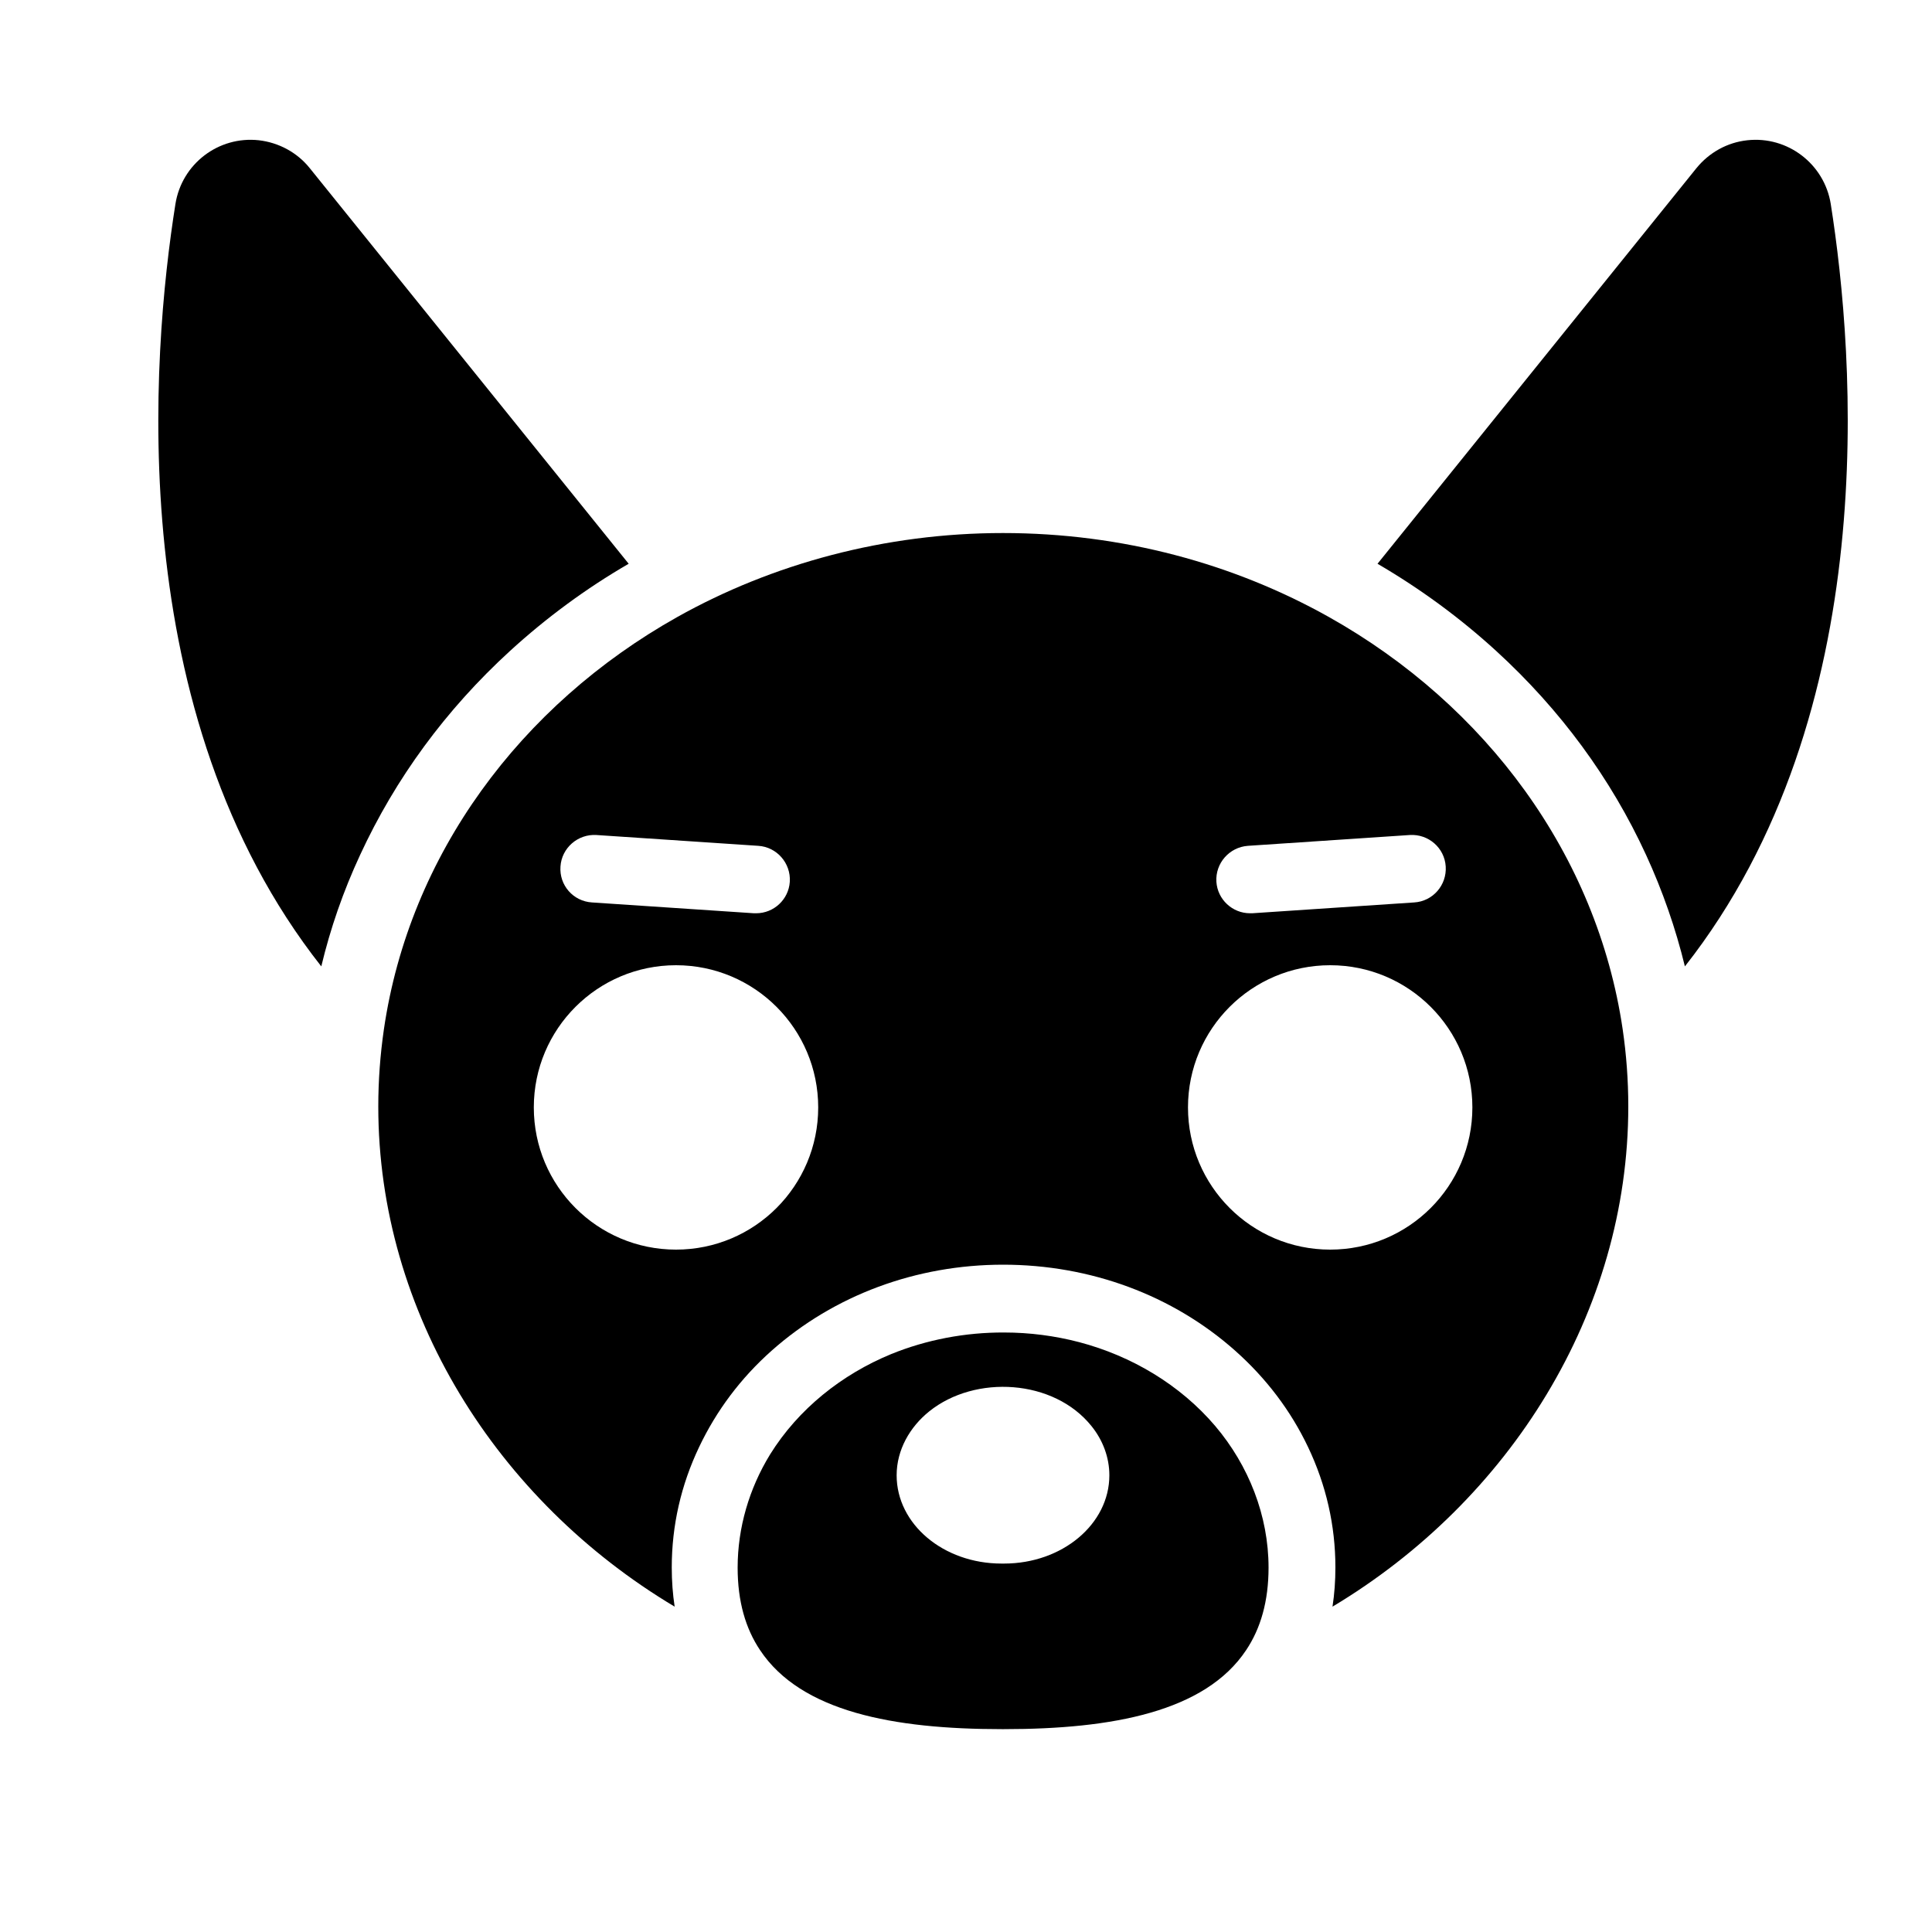 <?xml version="1.0" encoding="utf-8"?>
<!-- Generator: Adobe Illustrator 18.1.0, SVG Export Plug-In . SVG Version: 6.00 Build 0)  -->
<svg version="1.1" id="Layer_1" xmlns="http://www.w3.org/2000/svg" xmlns:xlink="http://www.w3.org/1999/xlink" x="0px" y="0px"
	 width="1000px" height="1000px" viewBox="0 0 1000 1000" enable-background="new 0 0 1000 1000" xml:space="preserve">
<g>
	<path d="M904.4,72.6c-10.3,1.1-19.7,6.3-26.3,14.4L713,291.8c22.1,12.9,42.7,28,61.5,45.2c33.2,30.4,59.3,65.9,77.5,105.5
		c8.6,18.7,15.3,38,20.1,57.7c103-131,87.8-316.5,75.5-394.6C944.3,84.9,925.3,70.3,904.4,72.6z"/>
	<path d="M842.8,572.7c0-13.5-1-26.9-2.9-39.9c-13.3-90.3-70.8-167.8-152-213.4c-49.2-27.6-107-43.5-168.8-43.5
		c-61,0-119.4,15.9-168.6,43.5c-81.2,45.6-138.6,123-151.8,213.4c-1.9,13.1-2.9,26.4-2.9,39.9c0,106.6,61.3,203.9,153.4,258.9
		c-1-6.5-1.5-13.3-1.5-20.3c0-21.7,4.8-42.7,14.2-62.4c8.9-18.7,21.4-35.5,37.5-49.8c32.3-28.7,74.8-44.5,119.8-44.5
		c45.2,0,87.8,15.8,120.1,44.5c16.1,14.3,28.8,31.1,37.7,49.8c9.4,19.7,14.2,40.7,14.2,62.4c0,7-0.5,13.8-1.5,20.3
		C781.5,776.6,842.8,679.3,842.8,572.7z M290.1,448.5c0.6-9.6,9-16.9,18.6-16.3l83.8,5.6c9.6,0.6,16.9,9,16.3,18.6
		c-0.6,9.2-8.3,16.3-17.4,16.3c-0.4,0-0.8,0-1.2,0l-83.8-5.6C296.7,466.5,289.4,458.2,290.1,448.5z M349.9,646.8
		c-40.7,0-73.6-33-73.6-73.6c0-40.7,33-73.6,73.6-73.6c40.7,0,73.6,33,73.6,73.6C423.5,613.8,390.6,646.8,349.9,646.8z M645.9,437.8
		l83.8-5.6c9.6-0.6,18,6.6,18.6,16.3c0.6,9.6-6.6,18-16.3,18.6l-83.8,5.6c-0.4,0-0.8,0-1.2,0c-9.1,0-16.8-7.1-17.4-16.3
		C629,446.8,636.3,438.5,645.9,437.8z M688.5,646.8c-40.7,0-73.6-33-73.6-73.6c0-40.7,33-73.6,73.6-73.6c40.7,0,73.6,33,73.6,73.6
		C762.1,613.8,729.2,646.8,688.5,646.8z"/>
	<path d="M645,854.1c7.5-11.2,11.6-25.3,11.6-42.7c0-26.9-10.3-52.9-27.6-73.3c-18.2-21.4-43.4-36.3-70.4-43.4
		c-12.6-3.3-25.7-5-38.8-5c-20.1-0.1-40.2,3.7-58.6,11.2c-25.5,10.5-48,28.4-62.6,51.9c-10.8,17.6-16.8,37.9-16.8,58.6
		c0,17.5,4.1,31.5,11.6,42.7C414.6,886,462.5,895,518.5,895c0.2,0,0.5,0,0.5,0c0.2,0,0.5,0,0.7,0C575.7,895,623.8,886,645,854.1z
		 M519.7,809.3c-0.2,0-0.5,0-0.7,0c0,0-0.3,0-0.6,0c-30.1,0-54.3-20.4-54.3-45.7c0-13.1,6.8-25,16.9-33.1
		c23.8-19.1,64.5-16.7,84,7.7c5.8,7.2,9.2,16.1,9.2,25.4C574.2,788.9,549.8,809.3,519.7,809.3z"/>
	<path d="M263.9,337c18.8-17.2,39.4-32.4,61.5-45.2L160.3,87c-6.5-8.1-16-13.2-26.3-14.4c-20.9-2.3-39.9,12.2-43.2,33
		c-12.4,78.1-27.6,263.7,75.5,394.6c4.7-19.7,11.4-39,20.1-57.7C204.7,402.9,230.7,367.4,263.9,337z"/>
</g>
</svg>
